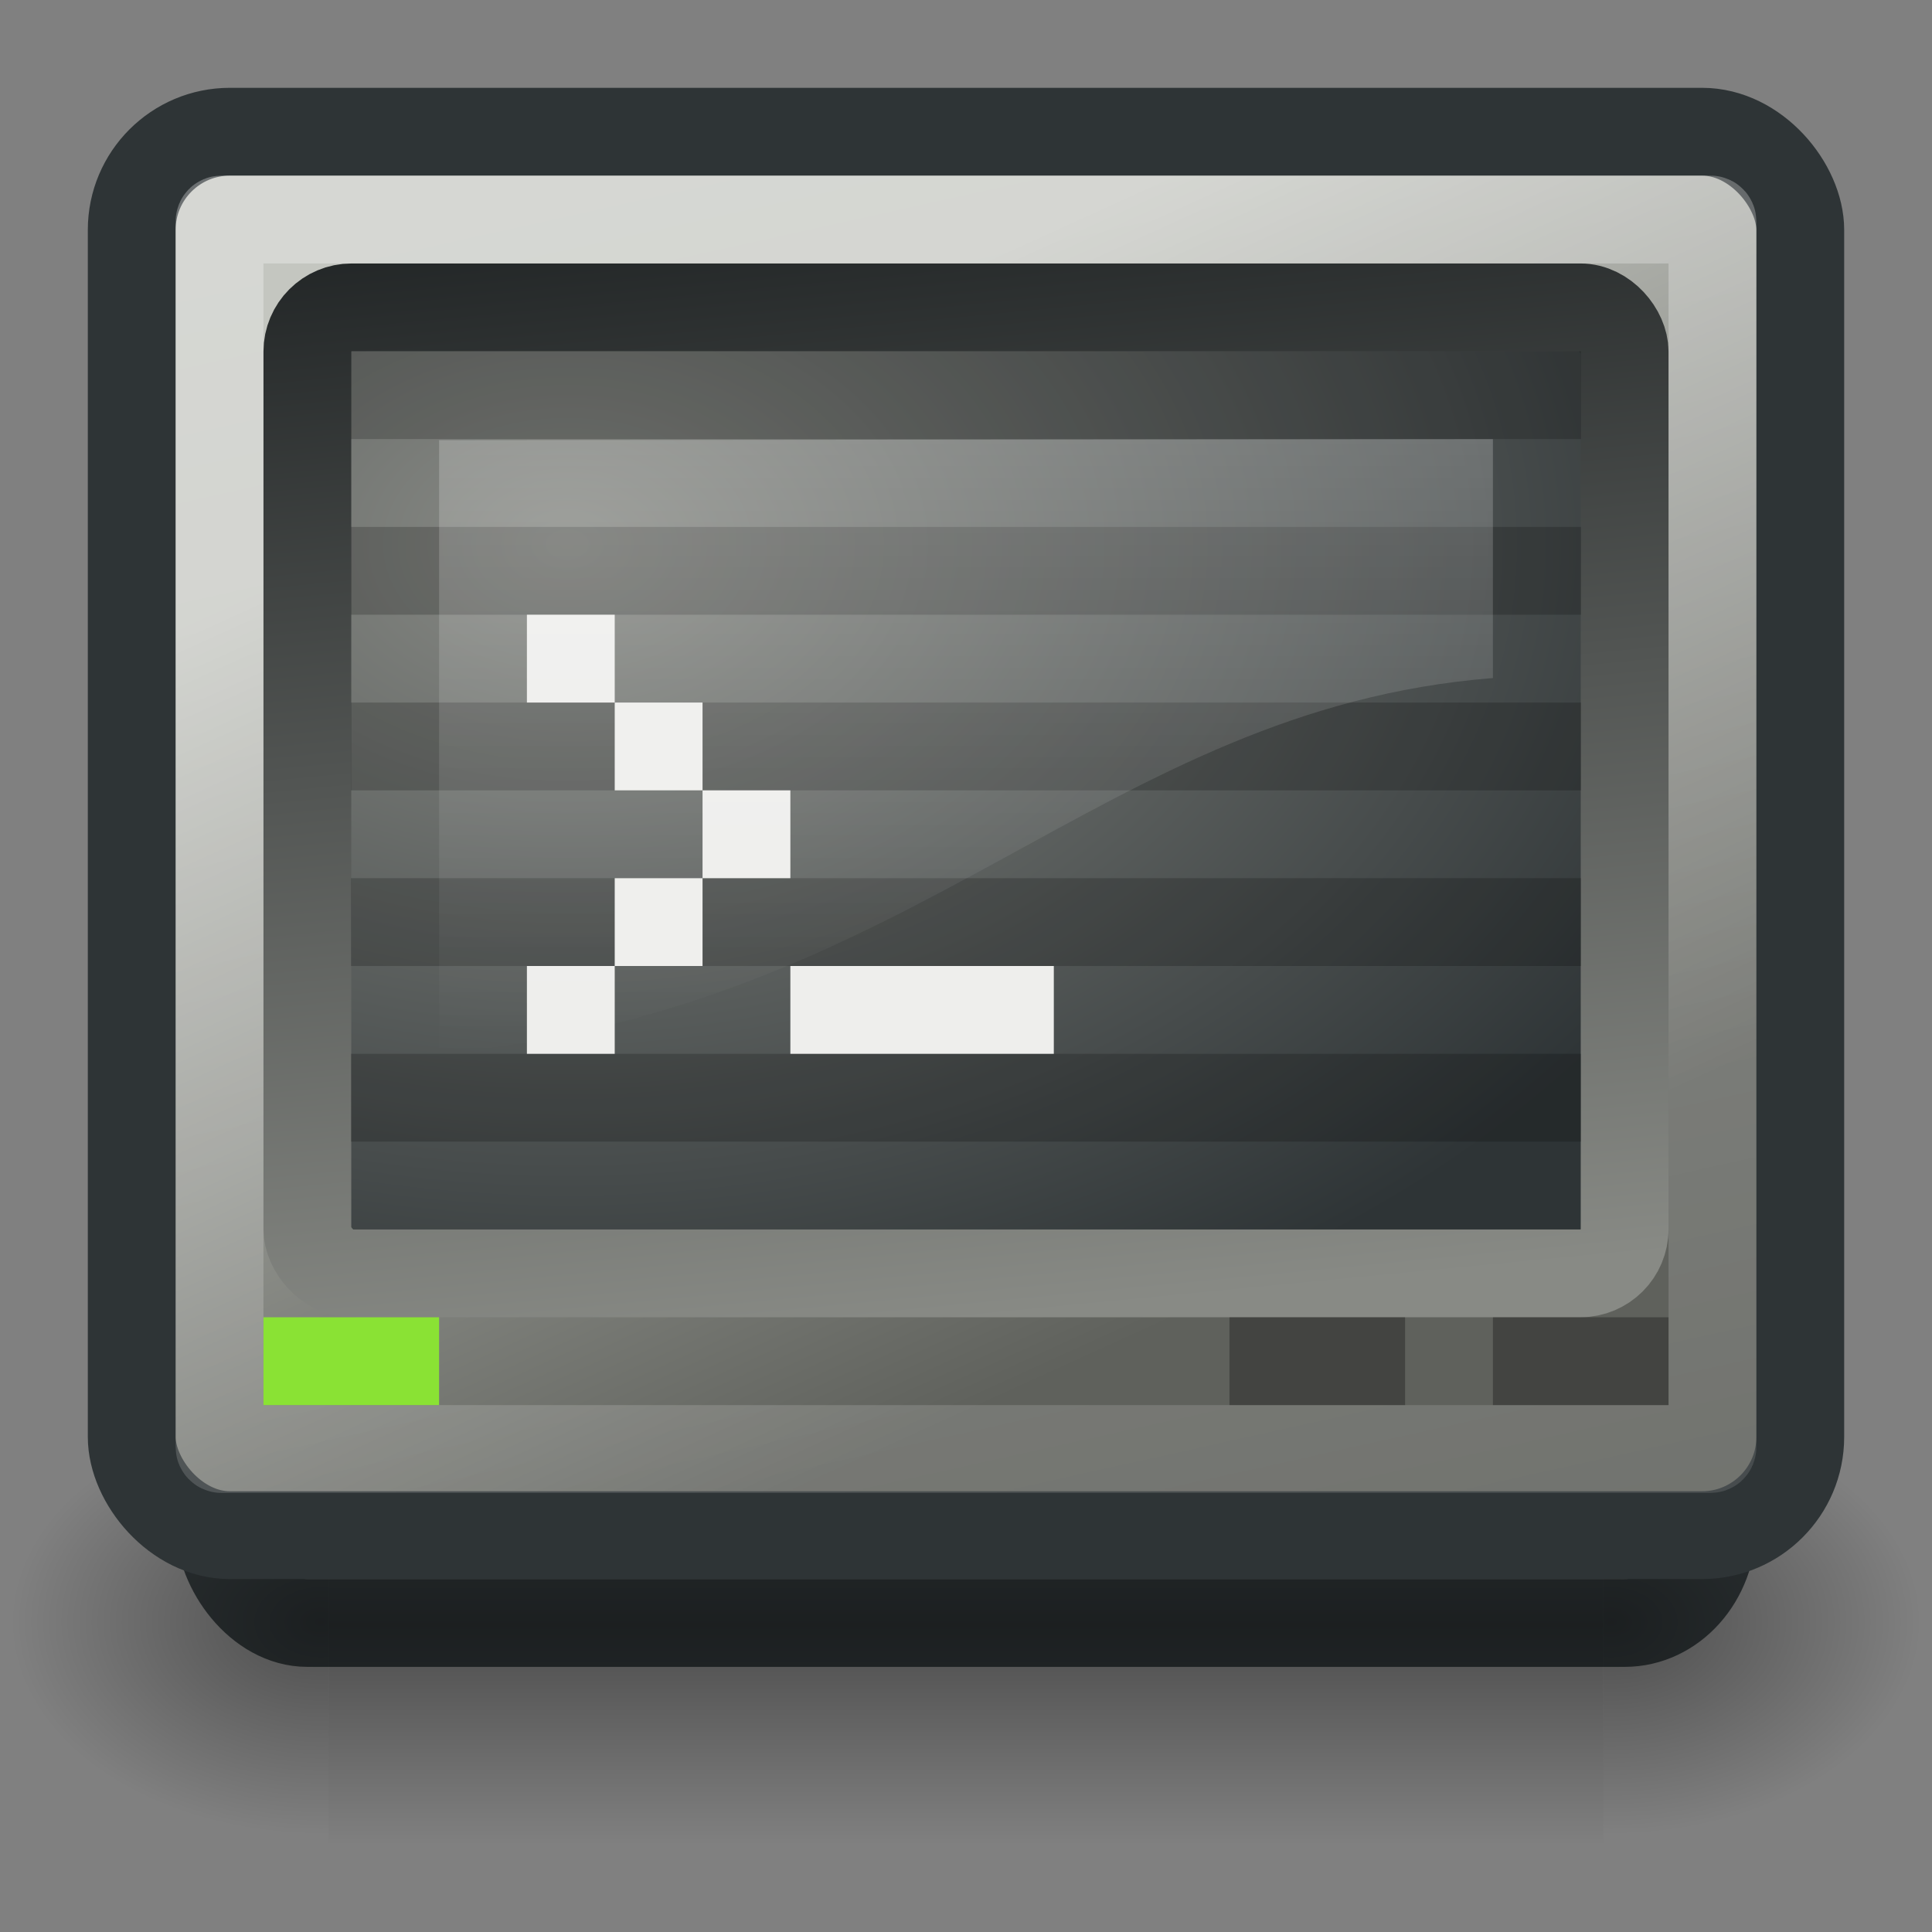 <?xml version="1.0" encoding="UTF-8" standalone="no"?>
<!-- Created with Inkscape (http://www.inkscape.org/) -->
<svg
   xmlns:dc="http://purl.org/dc/elements/1.1/"
   xmlns:cc="http://web.resource.org/cc/"
   xmlns:rdf="http://www.w3.org/1999/02/22-rdf-syntax-ns#"
   xmlns:svg="http://www.w3.org/2000/svg"
   xmlns="http://www.w3.org/2000/svg"
   xmlns:xlink="http://www.w3.org/1999/xlink"
   xmlns:sodipodi="http://sodipodi.sourceforge.net/DTD/sodipodi-0.dtd"
   xmlns:inkscape="http://www.inkscape.org/namespaces/inkscape"
   width="22"
   height="22"
   id="svg4289"
   sodipodi:version="0.32"
   inkscape:version="0.44"
   sodipodi:docbase="/home/lapo/gnome-icon-theme/22x22/apps"
   sodipodi:docname="utilities-terminal.svg"
   version="1.0"
   inkscape:export-filename="/home/andreas/projekt/gnome-icon-theme/22/utilities-terminal.png"
   inkscape:export-xdpi="90"
   inkscape:export-ydpi="90">
  <rect width="100%" height="100%" fill="#808080" stroke="none"/>
  <defs
     id="defs4291">
    <linearGradient
       id="linearGradient2815">
      <stop
         style="stop-color:#1c2021;stop-opacity:1;"
         offset="0"
         id="stop2817" />
      <stop
         style="stop-color:#888a85;stop-opacity:1"
         offset="1"
         id="stop2819" />
    </linearGradient>
    <linearGradient
       id="linearGradient2797">
      <stop
         style="stop-color:white;stop-opacity:1;"
         offset="0"
         id="stop2799" />
      <stop
         style="stop-color:white;stop-opacity:0.305;"
         offset="1"
         id="stop2801" />
    </linearGradient>
    <linearGradient
       id="linearGradient5060"
       inkscape:collect="always">
      <stop
         id="stop5062"
         offset="0"
         style="stop-color:black;stop-opacity:1;" />
      <stop
         id="stop5064"
         offset="1"
         style="stop-color:black;stop-opacity:0;" />
    </linearGradient>
    <linearGradient
       id="linearGradient5048">
      <stop
         id="stop5050"
         offset="0"
         style="stop-color:black;stop-opacity:0;" />
      <stop
         style="stop-color:black;stop-opacity:1;"
         offset="0.5"
         id="stop5056" />
      <stop
         id="stop5052"
         offset="1"
         style="stop-color:black;stop-opacity:0;" />
    </linearGradient>
    <linearGradient
       inkscape:collect="always"
       id="linearGradient6240">
      <stop
         style="stop-color:#ffffff;stop-opacity:1;"
         offset="0"
         id="stop6242" />
      <stop
         style="stop-color:#ffffff;stop-opacity:0;"
         offset="1"
         id="stop6244" />
    </linearGradient>
    <linearGradient
       inkscape:collect="always"
       id="linearGradient6123">
      <stop
         style="stop-color:#c4c6c0;stop-opacity:1"
         offset="0"
         id="stop6125" />
      <stop
         style="stop-color:#5f615c;stop-opacity:1"
         offset="1"
         id="stop6127" />
    </linearGradient>
    <linearGradient
       inkscape:collect="always"
       id="linearGradient5199">
      <stop
         style="stop-color:#888a85;stop-opacity:1"
         offset="0"
         id="stop5201" />
      <stop
         style="stop-color:#2e3436;stop-opacity:1"
         offset="1"
         id="stop5203" />
    </linearGradient>
    <linearGradient
       inkscape:collect="always"
       xlink:href="#linearGradient5048"
       id="linearGradient5250"
       gradientUnits="userSpaceOnUse"
       gradientTransform="matrix(2.774,0,0,1.97,-1892.179,-872.885)"
       x1="302.857"
       y1="366.648"
       x2="302.857"
       y2="609.505" />
    <radialGradient
       inkscape:collect="always"
       xlink:href="#linearGradient5060"
       id="radialGradient5252"
       gradientUnits="userSpaceOnUse"
       gradientTransform="matrix(2.774,0,0,1.97,-1891.633,-872.885)"
       cx="605.714"
       cy="486.648"
       fx="605.714"
       fy="486.648"
       r="117.143" />
    <radialGradient
       inkscape:collect="always"
       xlink:href="#linearGradient5060"
       id="radialGradient5254"
       gradientUnits="userSpaceOnUse"
       gradientTransform="matrix(-2.774,0,0,1.97,112.762,-872.885)"
       cx="605.714"
       cy="486.648"
       fx="605.714"
       fy="486.648"
       r="117.143" />
    <linearGradient
       inkscape:collect="always"
       xlink:href="#linearGradient6123"
       id="linearGradient5256"
       gradientUnits="userSpaceOnUse"
       gradientTransform="matrix(0.463,0,0,0.457,0.341,-0.555)"
       x1="14.143"
       y1="11.929"
       x2="25.04"
       y2="35.558" />
    <radialGradient
       inkscape:collect="always"
       xlink:href="#linearGradient5199"
       id="radialGradient5258"
       gradientUnits="userSpaceOnUse"
       gradientTransform="matrix(0.901,0,4.465321e-7,0.618,-18.751,-5.645)"
       cx="27.982"
       cy="19.163"
       fx="27.982"
       fy="19.163"
       r="16" />
    <linearGradient
       inkscape:collect="always"
       xlink:href="#linearGradient6240"
       id="linearGradient5260"
       gradientUnits="userSpaceOnUse"
       gradientTransform="matrix(0.334,0,0,0.388,2.99,1.896)"
       x1="20.157"
       y1="5.1"
       x2="20.157"
       y2="26.039" />
    <linearGradient
       inkscape:collect="always"
       xlink:href="#linearGradient2797"
       id="linearGradient2805"
       x1="4.562"
       y1="3.5"
       x2="8.844"
       y2="22.812"
       gradientUnits="userSpaceOnUse"
       gradientTransform="translate(0,-1)" />
    <linearGradient
       inkscape:collect="always"
       xlink:href="#linearGradient2815"
       id="linearGradient2821"
       x1="2.385"
       y1="3.173"
       x2="3.697"
       y2="16.748"
       gradientUnits="userSpaceOnUse"
       gradientTransform="translate(0,-1)" />
    <linearGradient
       inkscape:collect="always"
       xlink:href="#linearGradient6123"
       id="linearGradient2840"
       gradientUnits="userSpaceOnUse"
       gradientTransform="matrix(0.415,0,0,0.457,1.463,0.445)"
       x1="14.143"
       y1="11.929"
       x2="22.656"
       y2="32.655" />
  </defs>
  <sodipodi:namedview
     id="base"
     pagecolor="#ffffff"
     bordercolor="#666666"
     borderopacity="1.0"
     inkscape:pageopacity="0.0"
     inkscape:pageshadow="2"
     inkscape:zoom="1"
     inkscape:cx="14.249487"
     inkscape:cy="6.4983958"
     inkscape:current-layer="layer1"
     showgrid="false"
     inkscape:grid-bbox="true"
     inkscape:document-units="px"
     inkscape:window-width="1270"
     inkscape:window-height="945"
     inkscape:window-x="0"
     inkscape:window-y="25"
     width="22px"
     height="22px"
     showborder="false"
     inkscape:showpageshadow="false" />
  <g
     id="layer1"
     inkscape:label="Layer 1"
     inkscape:groupmode="layer">
    <rect
       style="opacity:1;fill:url(#linearGradient2840);fill-opacity:1;fill-rule:nonzero;stroke:#2e3436;stroke-width:1;stroke-linecap:butt;stroke-linejoin:round;stroke-miterlimit:4;stroke-dasharray:none;stroke-dashoffset:0;stroke-opacity:1"
       id="rect2838"
       width="17"
       height="15.981"
       x="2.5"
       y="2.5"
       rx="1"
       ry="1.118" />
    <g
       transform="matrix(1.083512e-2,0,0,1.045243e-2,20.637,17.575)"
       id="g5187">
      <rect
         style="opacity:0.402;color:black;fill:url(#linearGradient5250);fill-opacity:1;fill-rule:nonzero;stroke:none;stroke-width:1;stroke-linecap:round;stroke-linejoin:miter;marker:none;marker-start:none;marker-mid:none;marker-end:none;stroke-miterlimit:4;stroke-dasharray:none;stroke-dashoffset:0;stroke-opacity:1;visibility:visible;display:inline;overflow:visible"
         id="rect5189"
         width="1339.633"
         height="478.357"
         x="-1559.252"
         y="-150.697" />
      <path
         style="opacity:0.402;color:black;fill:url(#radialGradient5252);fill-opacity:1;fill-rule:nonzero;stroke:none;stroke-width:1;stroke-linecap:round;stroke-linejoin:miter;marker:none;marker-start:none;marker-mid:none;marker-end:none;stroke-miterlimit:4;stroke-dasharray:none;stroke-dashoffset:0;stroke-opacity:1;visibility:visible;display:inline;overflow:visible"
         d="M -219.619,-150.68 C -219.619,-150.68 -219.619,327.65 -219.619,327.65 C -76.745,328.551 125.781,220.481 125.781,88.454 C 125.781,-43.572 -33.655,-150.68 -219.619,-150.68 z "
         id="path5191"
         sodipodi:nodetypes="cccc" />
      <path
         sodipodi:nodetypes="cccc"
         id="path5193"
         d="M -1559.252,-150.68 C -1559.252,-150.68 -1559.252,327.65 -1559.252,327.65 C -1702.127,328.551 -1904.652,220.481 -1904.652,88.454 C -1904.652,-43.572 -1745.216,-150.68 -1559.252,-150.68 z "
         style="opacity:0.402;color:black;fill:url(#radialGradient5254);fill-opacity:1;fill-rule:nonzero;stroke:none;stroke-width:1;stroke-linecap:round;stroke-linejoin:miter;marker:none;marker-start:none;marker-mid:none;marker-end:none;stroke-miterlimit:4;stroke-dasharray:none;stroke-dashoffset:0;stroke-opacity:1;visibility:visible;display:inline;overflow:visible" />
    </g>
    <rect
       style="opacity:1;fill:url(#linearGradient5256);fill-opacity:1;fill-rule:nonzero;stroke:#2e3436;stroke-width:1;stroke-linecap:butt;stroke-linejoin:round;stroke-miterlimit:4;stroke-dasharray:none;stroke-dashoffset:0;stroke-opacity:1"
       id="rect5200"
       width="19"
       height="15.981"
       x="1.5"
       y="1.5"
       rx="1.118"
       ry="1.118" />
    <rect
       style="opacity:1;fill:url(#radialGradient5258);fill-opacity:1;fill-rule:nonzero;stroke:url(#linearGradient2821);stroke-width:1;stroke-linecap:butt;stroke-linejoin:round;stroke-miterlimit:4;stroke-dasharray:none;stroke-dashoffset:0;stroke-opacity:1"
       id="rect5202"
       width="15"
       height="11"
       x="3.5"
       y="3.5"
       rx="0.505"
       ry="0.505" />
    <g
       id="g2849"
       transform="translate(18,-1)"
       style="opacity:0.2">
      <path
         sodipodi:nodetypes="cc"
         id="path5270"
         d="M -13.503,13.5 L -0.497,13.5"
         style="opacity:1;fill:none;fill-opacity:0.75;fill-rule:evenodd;stroke:black;stroke-width:1px;stroke-linecap:square;stroke-linejoin:miter;stroke-opacity:1" />
      <path
         sodipodi:nodetypes="cc"
         id="path2823"
         d="M -13.503,11.5 L -0.497,11.5"
         style="opacity:1;fill:none;fill-opacity:0.75;fill-rule:evenodd;stroke:black;stroke-width:1px;stroke-linecap:square;stroke-linejoin:miter;stroke-opacity:1" />
      <path
         sodipodi:nodetypes="cc"
         id="path2825"
         d="M -13.503,9.5 L -0.497,9.5"
         style="opacity:1;fill:none;fill-opacity:0.75;fill-rule:evenodd;stroke:black;stroke-width:1px;stroke-linecap:square;stroke-linejoin:miter;stroke-opacity:1" />
      <path
         sodipodi:nodetypes="cc"
         id="path2827"
         d="M -13.503,7.5 L -0.497,7.5"
         style="opacity:1;fill:none;fill-opacity:0.75;fill-rule:evenodd;stroke:black;stroke-width:1px;stroke-linecap:square;stroke-linejoin:miter;stroke-opacity:1" />
      <path
         sodipodi:nodetypes="cc"
         id="path2829"
         d="M -13.503,5.5 L -0.497,5.5"
         style="opacity:1;fill:none;fill-opacity:0.75;fill-rule:evenodd;stroke:black;stroke-width:1px;stroke-linecap:square;stroke-linejoin:miter;stroke-opacity:1" />
    </g>
    <rect
       style="opacity:0.3;fill:none;fill-opacity:1;fill-rule:nonzero;stroke:url(#linearGradient2805);stroke-width:1;stroke-linecap:butt;stroke-linejoin:miter;stroke-miterlimit:4;stroke-dasharray:none;stroke-dashoffset:0;stroke-opacity:1"
       id="rect5224"
       width="17"
       height="14"
       x="2.5"
       y="2.5"
       rx="0.02"
       ry="0.02" />
    <g
       id="g2807"
       transform="translate(0,-2)">
      <rect
         ry="0"
         rx="0"
         y="13"
         x="6"
         height="1"
         width="1"
         id="rect5246"
         style="fill:#eeeeec;fill-opacity:1;fill-rule:nonzero;stroke:none;stroke-width:1;stroke-linecap:round;stroke-linejoin:round;stroke-miterlimit:4;stroke-dasharray:none;stroke-dashoffset:0;stroke-opacity:1" />
      <rect
         ry="0"
         rx="0"
         y="12"
         x="7"
         height="1"
         width="1"
         id="rect5280"
         style="fill:#eeeeec;fill-opacity:1;fill-rule:nonzero;stroke:none;stroke-width:1;stroke-linecap:round;stroke-linejoin:round;stroke-miterlimit:4;stroke-dasharray:none;stroke-dashoffset:0;stroke-opacity:1" />
      <rect
         ry="0"
         rx="0"
         y="11"
         x="8"
         height="1"
         width="1"
         id="rect5282"
         style="fill:#eeeeec;fill-opacity:1;fill-rule:nonzero;stroke:none;stroke-width:1;stroke-linecap:round;stroke-linejoin:round;stroke-miterlimit:4;stroke-dasharray:none;stroke-dashoffset:0;stroke-opacity:1" />
      <rect
         ry="0"
         rx="0"
         y="10"
         x="7"
         height="1"
         width="1"
         id="rect5284"
         style="fill:#eeeeec;fill-opacity:1;fill-rule:nonzero;stroke:none;stroke-width:1;stroke-linecap:round;stroke-linejoin:round;stroke-miterlimit:4;stroke-dasharray:none;stroke-dashoffset:0;stroke-opacity:1" />
      <rect
         ry="0"
         rx="0"
         y="9"
         x="6"
         height="1"
         width="1"
         id="rect5286"
         style="fill:#eeeeec;fill-opacity:1;fill-rule:nonzero;stroke:none;stroke-width:1;stroke-linecap:round;stroke-linejoin:round;stroke-miterlimit:4;stroke-dasharray:none;stroke-dashoffset:0;stroke-opacity:1" />
      <rect
         ry="0"
         rx="0"
         y="13"
         x="9"
         height="1"
         width="3"
         id="rect5288"
         style="fill:#eeeeec;fill-opacity:1;fill-rule:nonzero;stroke:none;stroke-width:1;stroke-linecap:round;stroke-linejoin:round;stroke-miterlimit:4;stroke-dasharray:none;stroke-dashoffset:0;stroke-opacity:1" />
    </g>
    <path
       style="opacity:0.25;fill:url(#linearGradient5260);fill-opacity:1;fill-rule:evenodd;stroke:none;stroke-width:1px;stroke-linecap:butt;stroke-linejoin:miter;stroke-opacity:1;display:inline"
       d="M 5,5.012 L 5,12 C 10.486,11.474 12.539,8.076 17,7.721 L 17,5 L 5,5.012 z "
       id="path5226"
       sodipodi:nodetypes="ccccc" />
    <rect
       style="opacity:0.3;color:black;fill:black;fill-opacity:1;fill-rule:nonzero;stroke:none;stroke-width:1;stroke-linecap:square;stroke-linejoin:round;marker:none;marker-start:none;marker-mid:none;marker-end:none;stroke-miterlimit:4;stroke-dasharray:none;stroke-dashoffset:1.5;stroke-opacity:1;visibility:visible;display:inline;overflow:visible"
       id="rect2857"
       width="2"
       height="1"
       x="17"
       y="15" />
    <rect
       style="opacity:0.3;color:black;fill:black;fill-opacity:1;fill-rule:nonzero;stroke:none;stroke-width:1;stroke-linecap:square;stroke-linejoin:round;marker:none;marker-start:none;marker-mid:none;marker-end:none;stroke-miterlimit:4;stroke-dasharray:none;stroke-dashoffset:1.5;stroke-opacity:1;visibility:visible;display:inline;overflow:visible"
       id="rect2859"
       width="2"
       height="1"
       x="14"
       y="15" />
    <rect
       style="opacity:1;color:black;fill:#8ae234;fill-opacity:1;fill-rule:nonzero;stroke:none;stroke-width:1;stroke-linecap:square;stroke-linejoin:round;marker:none;marker-start:none;marker-mid:none;marker-end:none;stroke-miterlimit:4;stroke-dasharray:none;stroke-dashoffset:1.5;stroke-opacity:1;visibility:visible;display:inline;overflow:visible"
       id="rect2861"
       width="2"
       height="1"
       x="3"
       y="15" />
  </g>
</svg>
